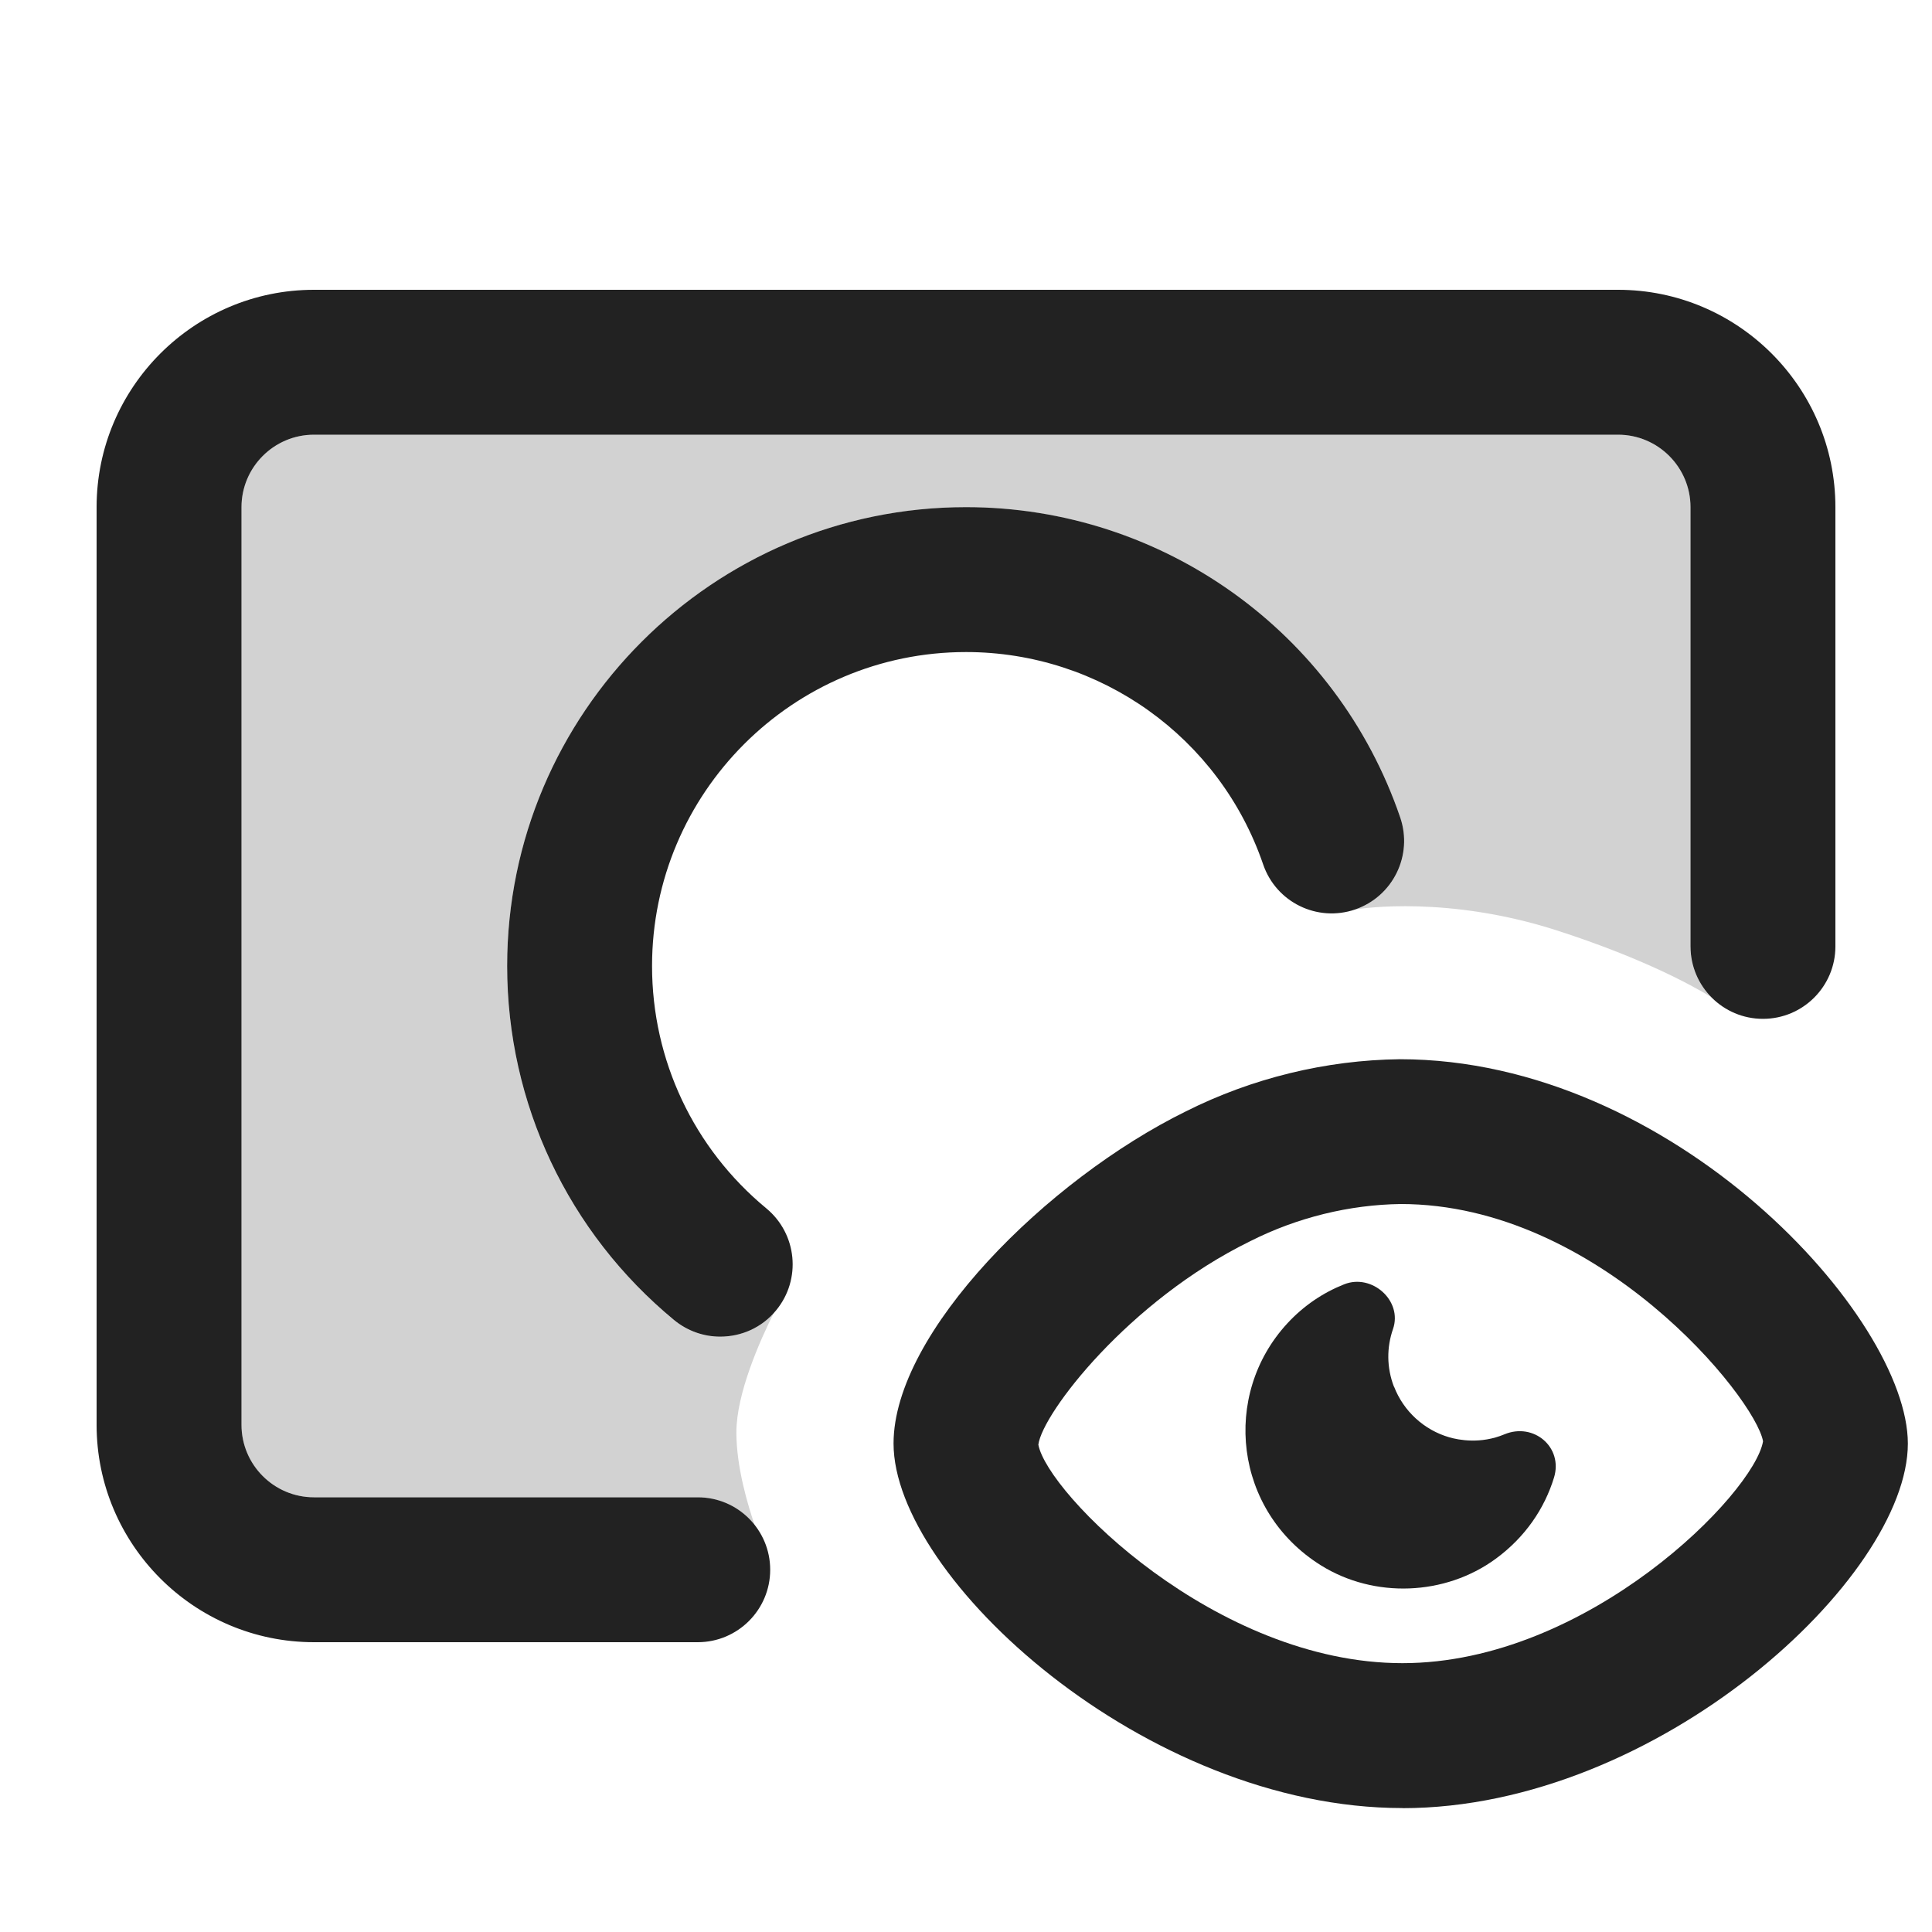 <?xml version="1.0" encoding="UTF-8"?>
<svg xmlns="http://www.w3.org/2000/svg" width="20" height="20" viewBox="0 0 20 20">
  <path d="m7.455,13.837c-.168,0-.337-.057-.477-.172-1.098-.907-1.728-2.243-1.728-3.665,0-2.619,2.131-4.75,4.75-4.75,2.032,0,3.838,1.291,4.495,3.212.134.393-.075.818-.467.953-.393.134-.818-.075-.952-.467-.45-1.315-1.686-2.198-3.076-2.198-1.792,0-3.25,1.458-3.25,3.25,0,.974.431,1.888,1.183,2.509.319.264.365.736.101,1.056-.148.18-.362.272-.579.272Z" fill="#222"/>
  <path d="m17.5,9.797v-4.547c0-.413-.336-.75-.75-.75H3.25c-.414,0-.75.337-.75.75v9.5c0,.413.336.75.75.75h3.973c.254,0,.467.135.603.328-.089-.254-.203-.646-.203-.999,0-.404.243-.95.393-1.25-.147.168-.352.259-.561.259-.168,0-.337-.057-.477-.172-1.098-.907-1.728-2.243-1.728-3.665,0-2.619,2.131-4.75,4.75-4.75,2.032,0,3.838,1.291,4.495,3.212.134.391-.074.814-.463.951.077-.012.964-.144,2.092.22.868.281,1.38.559,1.591.688-.133-.135-.216-.32-.216-.524Z" fill="#222" opacity=".2"/>
  <path d="m7.223,17h-3.973c-1.241,0-2.25-1.01-2.25-2.25V5.25c0-1.24,1.009-2.25,2.25-2.25h13.5c1.241,0,2.25,1.01,2.25,2.25v4.547c0,.414-.336.75-.75.75s-.75-.336-.75-.75v-4.547c0-.413-.336-.75-.75-.75H3.25c-.414,0-.75.337-.75.75v9.5c0,.413.336.75.75.75h3.973c.414,0,.75.336.75.75s-.336.75-.75.75Z" fill="#222"/>
  <path d="m14.518,18.717c-2.665,0-5.268-2.389-5.268-3.774,0-1.15,1.594-2.734,3.026-3.438.684-.344,1.45-.531,2.215-.54,2.829,0,5.259,2.669,5.259,3.979,0,1.386-2.585,3.774-5.232,3.774Zm-.018-6.253c-.53.007-1.07.139-1.552.382-.002.001-.005.002-.008.004-1.255.615-2.149,1.779-2.191,2.105.092.502,1.834,2.262,3.769,2.262,1.92,0,3.643-1.759,3.733-2.297-.082-.453-1.703-2.456-3.751-2.456Zm-1.89-.288h.01-.01Z" fill="#222"/>
  <path d="m14.431,14.354c.098.254.31.449.572.525.098.028.325.072.571-.031.303-.126.609.134.513.448-.098.32-.298.617-.604.841-.524.383-1.257.411-1.808.068-.902-.563-1.032-1.766-.348-2.506.17-.184.371-.318.588-.404.288-.114.607.171.505.464-.065.187-.067.396.01.596Z" fill="#222"/>
</svg>